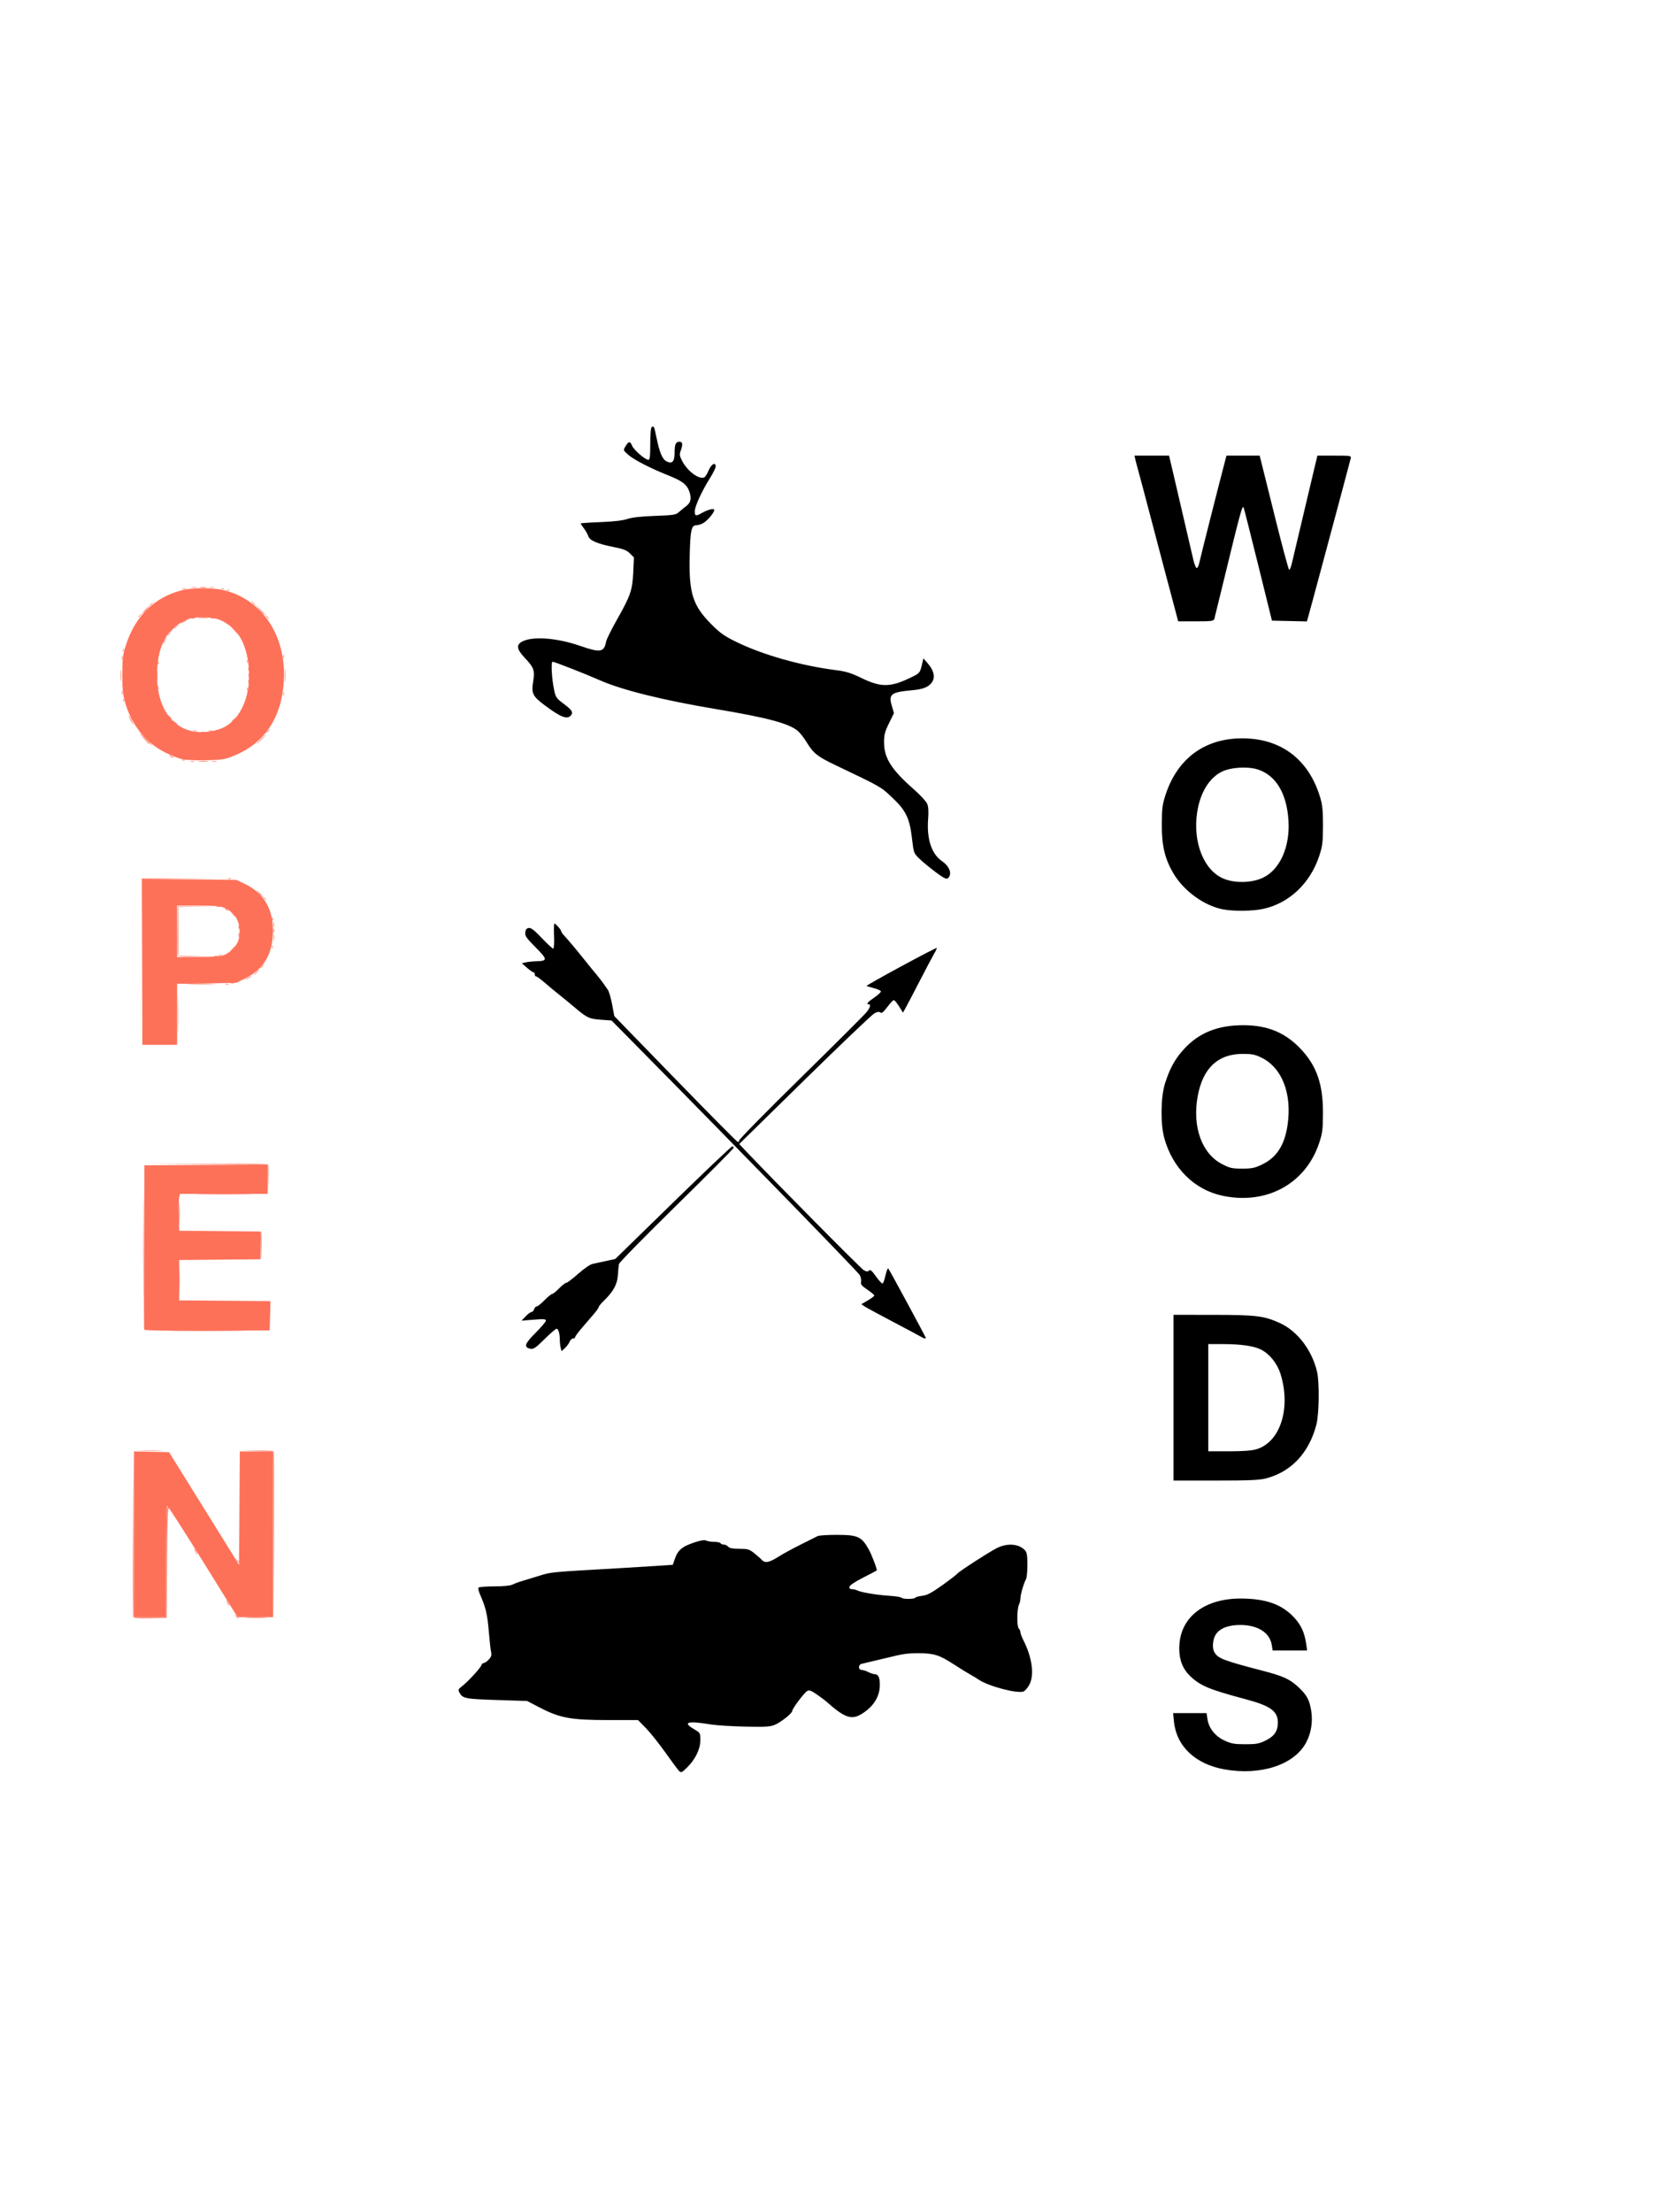 <?xml version="1.0" encoding="UTF-8" standalone="no"?>
<!-- Created with Inkscape (http://www.inkscape.org/) -->

<svg
   width="260mm"
   height="347mm"
   viewBox="0 0 210 297"
   version="1.1"
   id="svg279"
   sodipodi:docname="OpenWoods_Logo.svg"
   inkscape:version="1.2.1 (9c6d41e, 2022-07-14)"
   xmlns:inkscape="http://www.inkscape.org/namespaces/inkscape"
   xmlns:sodipodi="http://sodipodi.sourceforge.net/DTD/sodipodi-0.dtd"
   xmlns="http://www.w3.org/2000/svg"
   xmlns:svg="http://www.w3.org/2000/svg">
  <sodipodi:namedview
     id="namedview281"
     pagecolor="#ffffff"
     bordercolor="#666666"
     borderopacity="1.0"
     inkscape:showpageshadow="2"
     inkscape:pageopacity="0.0"
     inkscape:pagecheckerboard="0"
     inkscape:deskcolor="#d1d1d1"
     inkscape:document-units="mm"
     showgrid="false"
     inkscape:zoom="0.3654548"
     inkscape:cx="150.49741"
     inkscape:cy="689.55176"
     inkscape:window-width="1440"
     inkscape:window-height="746"
     inkscape:window-x="0"
     inkscape:window-y="25"
     inkscape:window-maximized="0"
     inkscape:current-layer="layer1" />
  <defs
     id="defs276" />
  <g
     inkscape:label="Layer 1"
     inkscape:groupmode="layer"
     id="layer1">
    <g
       id="g212"
       transform="matrix(0.187,0,0,0.187,232.308,34.604)">
      <g
         id="g173"
         transform="translate(-1360.515,13.273)">
        <path
           style="fill:#fda698"
           d="m 253.872,962.25 c -1.244,-1.586 -1.208,-1.621 0.378,-0.378 0.963,0.755 1.75,1.542 1.75,1.75 0,0.823 -0.821,0.293 -2.128,-1.372 z M 281.242,904.281 281,844.062 268.75,843.747 l -12.25,-0.315 12.281,-0.216 c 9.068,-0.16 12.406,0.111 12.759,1.034 0.263,0.688 0.358,28.025 0.211,60.75 l -0.268,59.5 z M 248,953 c -0.589,-1.1 -0.845,-2 -0.57,-2 0.275,0 0.982,0.9 1.57,2 0.589,1.1 0.845,2 0.57,2 -0.275,0 -0.982,-0.9 -1.57,-2 z m 6.872,-30.75 c -1.244,-1.586 -1.208,-1.621 0.378,-0.378 0.963,0.755 1.75,1.542 1.75,1.75 0,0.823 -0.821,0.293 -2.128,-1.372 z M 225,916 c -0.589,-1.1 -0.845,-2 -0.57,-2 0.275,0 0.982,0.9 1.57,2 0.589,1.1 0.845,2 0.57,2 -0.275,0 -0.982,-0.9 -1.57,-2 z m -38.75,-72.742 c 3.712,-0.192 9.787,-0.192 13.5,0 3.712,0.192 0.675,0.35 -6.75,0.35 -7.425,0 -10.463,-0.157 -6.75,-0.35 z M 187.469,698 c 0,-32.725 0.126,-46.112 0.28,-29.75 0.154,16.363 0.154,43.138 0,59.5 -0.154,16.363 -0.28,2.975 -0.28,-29.75 z m 84.525,-2.204 c -0.272,-5.887 -0.139,-10.348 0.294,-9.912 0.433,0.436 0.656,5.253 0.494,10.704 L 272.488,706.5 Z M 277.211,649.26 277,638.021 l -44.75,-0.271 -44.75,-0.271 44.781,-0.239 c 36.297,-0.194 44.877,0.01 45.287,1.078 0.278,0.725 0.359,6.012 0.18,11.75 L 277.422,660.5 Z M 212.426,530.5 c 7.5e-4,-12.1 0.145,-16.913 0.321,-10.695 0.176,6.218 0.175,16.118 -0.001,22 -0.176,5.882 -0.32,0.795 -0.32,-11.305 z M 246.75,508.338 c 0.688,-0.277 1.812,-0.277 2.5,0 0.688,0.277 0.125,0.504 -1.25,0.504 -1.375,0 -1.938,-0.227 -1.25,-0.504 z m 14.333,-3.702 c 0.229,-0.201 1.542,-0.9 2.917,-1.555 2.357,-1.123 2.389,-1.102 0.559,0.365 -1.593,1.276 -4.848,2.391 -3.476,1.191 z M 268.5,500 c 0.995,-1.1 2.035,-2 2.31,-2 0.275,0 -0.314,0.9 -1.31,2 -0.995,1.1 -2.035,2 -2.31,2 -0.275,0 0.314,-0.9 1.31,-2 z m 3.5,-3.378 c 0,-0.208 0.787,-0.995 1.75,-1.75 1.586,-1.244 1.621,-1.208 0.378,0.378 C 272.821,496.916 272,497.445 272,496.622 Z m -59.557,-8.909 c -0.272,-0.708 -0.37,-8.92 -0.219,-18.25 L 212.5,452.5 l 13.751,-0.044 13.751,-0.044 -13.501,0.322 L 213,453.056 v 17.442 17.442 l 12.75,0.313 12.75,0.313 -12.781,0.217 c -9.658,0.164 -12.902,-0.097 -13.275,-1.069 z M 241.75,487.338 c 0.688,-0.277 1.812,-0.277 2.5,0 0.688,0.277 0.125,0.504 -1.25,0.504 -1.375,0 -1.938,-0.227 -1.25,-0.504 z M 251.5,483 c 0.995,-1.1 2.035,-2 2.31,-2 0.275,0 -0.314,0.9 -1.31,2 -0.995,1.1 -2.035,2 -2.31,2 -0.275,0 0.314,-0.9 1.31,-2 z m 28.579,-1.583 c 0.048,-1.165 0.285,-1.402 0.604,-0.604 0.289,0.722 0.253,1.584 -0.079,1.917 -0.332,0.332 -0.569,-0.258 -0.525,-1.312 z M 281.232,475 c 0,-1.925 0.206,-2.712 0.457,-1.75 0.252,0.963 0.252,2.538 0,3.5 -0.252,0.963 -0.457,0.175 -0.457,-1.75 z m -0.037,-9.5 c 0.02,-1.65 0.244,-2.204 0.498,-1.231 0.254,0.973 0.237,2.323 -0.037,3 -0.274,0.677 -0.481,-0.119 -0.461,-1.769 z m -29.79,-7.75 -1.905,-2.25 2.25,1.905 c 2.114,1.79 2.705,2.595 1.905,2.595 -0.19,0 -1.202,-1.012 -2.25,-2.25 z M 247,455 c -0.901,-0.582 -1.025,-0.975 -0.309,-0.985 0.655,-0.008 1.469,0.435 1.809,0.985 0.767,1.242 0.421,1.242 -1.5,0 z m 26.872,-8.75 c -1.244,-1.586 -1.208,-1.621 0.378,-0.378 0.963,0.755 1.75,1.542 1.75,1.75 0,0.823 -0.821,0.293 -2.128,-1.372 z M 248.812,432.317 c 0.722,-0.289 1.584,-0.253 1.917,0.079 0.332,0.332 -0.258,0.569 -1.312,0.525 -1.165,-0.048 -1.402,-0.285 -0.604,-0.604 z M 221.75,348.338 c 0.688,-0.277 1.812,-0.277 2.5,0 0.688,0.277 0.125,0.504 -1.25,0.504 -1.375,0 -1.938,-0.227 -1.25,-0.504 z m 15.519,-0.031 c 0.973,-0.254 2.323,-0.237 3,0.037 0.677,0.274 -0.119,0.481 -1.769,0.461 -1.65,-0.02 -2.204,-0.244 -1.231,-0.498 z M 215.812,347.317 c 0.722,-0.289 1.584,-0.253 1.917,0.079 0.332,0.332 -0.258,0.569 -1.312,0.525 -1.165,-0.048 -1.402,-0.285 -0.604,-0.604 z M 207,345 c -0.825,-0.533 -1.05,-0.969 -0.5,-0.969 0.55,0 1.675,0.436 2.5,0.969 0.825,0.533 1.05,0.969 0.5,0.969 -0.55,0 -1.675,-0.436 -2.5,-0.969 z M 188.437,332.75 185.5,329.5 l 3.25,2.937 c 3.029,2.738 3.71,3.563 2.937,3.563 -0.172,0 -1.635,-1.462 -3.25,-3.25 z M 272,332.5 c 1.866,-1.925 3.617,-3.5 3.892,-3.5 0.275,0 -1.027,1.575 -2.892,3.5 -1.866,1.925 -3.617,3.5 -3.892,3.5 -0.275,0 1.027,-1.575 2.892,-3.5 z m 4,-4.878 c 0,-0.208 0.787,-0.995 1.75,-1.75 1.586,-1.244 1.621,-1.208 0.378,0.378 C 276.821,327.916 276,328.445 276,327.622 Z m -52.25,-1.285 c 0.688,-0.277 1.812,-0.277 2.5,0 0.688,0.277 0.125,0.504 -1.25,0.504 -1.375,0 -1.938,-0.227 -1.25,-0.504 z m 11,0 c 0.688,-0.277 1.812,-0.277 2.5,0 0.688,0.277 0.125,0.504 -1.25,0.504 -1.375,0 -1.938,-0.227 -1.25,-0.504 z m -56.298,-7.431 c -0.88,-1.701 -1.422,-3.27 -1.205,-3.487 0.217,-0.217 1.143,1.175 2.058,3.093 2.057,4.313 1.344,4.642 -0.853,0.395 z M 251,319.622 c 0,-0.208 0.787,-0.995 1.75,-1.75 1.586,-1.244 1.621,-1.208 0.378,0.378 C 251.821,319.916 251,320.445 251,319.622 Z m -77.921,-15.206 c 0.048,-1.165 0.285,-1.402 0.604,-0.604 0.289,0.722 0.253,1.584 -0.079,1.917 -0.332,0.332 -0.569,-0.258 -0.525,-1.312 z M 288.158,300 c 0,-1.375 0.227,-1.938 0.504,-1.25 0.277,0.688 0.277,1.812 0,2.5 -0.277,0.688 -0.504,0.125 -0.504,-1.25 z m -116,-1 c 0,-1.375 0.227,-1.938 0.504,-1.25 0.277,0.688 0.277,1.812 0,2.5 -0.277,0.688 -0.504,0.125 -0.504,-1.25 z m 89.921,-2.583 c 0.048,-1.165 0.285,-1.402 0.604,-0.604 0.289,0.722 0.253,1.584 -0.079,1.917 -0.332,0.332 -0.569,-0.258 -0.525,-1.312 z m -64,-1 c 0.048,-1.165 0.285,-1.402 0.604,-0.604 0.289,0.722 0.253,1.584 -0.079,1.917 -0.332,0.332 -0.569,-0.258 -0.525,-1.312 z M 289.343,286.5 c 0.004,-4.4 0.179,-6.076 0.391,-3.724 0.211,2.352 0.208,5.952 -0.007,8 -0.215,2.048 -0.388,0.124 -0.384,-4.276 z m -118.015,0 c 0.004,-3.85 0.185,-5.302 0.402,-3.228 0.216,2.075 0.213,5.225 -0.008,7 -0.221,1.775 -0.398,0.078 -0.394,-3.772 z m 91.867,0 c 0.02,-1.65 0.244,-2.204 0.498,-1.231 0.254,0.973 0.237,2.323 -0.037,3 -0.274,0.677 -0.481,-0.119 -0.461,-1.769 z m -65.116,-9.083 c 0.048,-1.165 0.285,-1.402 0.604,-0.604 0.289,0.722 0.253,1.584 -0.079,1.917 -0.332,0.332 -0.569,-0.258 -0.525,-1.312 z m 64,-1 c 0.048,-1.165 0.285,-1.402 0.604,-0.604 0.289,0.722 0.253,1.584 -0.079,1.917 -0.332,0.332 -0.569,-0.258 -0.525,-1.312 z M 172.158,274 c 0,-1.375 0.227,-1.938 0.504,-1.25 0.277,0.688 0.277,1.812 0,2.5 -0.277,0.688 -0.504,0.125 -0.504,-1.25 z m 116,-1 c 0,-1.375 0.227,-1.938 0.504,-1.25 0.277,0.688 0.277,1.812 0,2.5 -0.277,0.688 -0.504,0.125 -0.504,-1.25 z m -115.079,-4.583 c 0.048,-1.165 0.285,-1.402 0.604,-0.604 0.289,0.722 0.253,1.584 -0.079,1.917 -0.332,0.332 -0.569,-0.258 -0.525,-1.312 z M 202,263.358 c 0,-0.537 0.7,-1.849 1.555,-2.917 1.466,-1.83 1.487,-1.798 0.365,0.559 C 202.462,264.061 202,264.628 202,263.358 Z m 3,-5.735 c 0,-0.208 0.787,-0.995 1.75,-1.75 1.586,-1.244 1.621,-1.208 0.378,0.378 C 205.821,257.916 205,258.445 205,257.622 Z m 5,-5 c 0,-0.208 0.787,-0.995 1.75,-1.75 1.586,-1.244 1.621,-1.208 0.378,0.378 C 210.821,252.916 210,253.445 210,252.622 Z m 5.441,-4.067 C 216.509,247.7 217.821,247 218.358,247 c 1.271,0 0.703,0.462 -2.358,1.92 -2.357,1.123 -2.389,1.102 -0.559,-0.365 z m 12.327,-3.28 c 1.797,-0.223 4.497,-0.218 6,0.01 1.503,0.228 0.032,0.41 -3.268,0.405 -3.3,-0.006 -4.529,-0.192 -2.732,-0.415 z M 275.872,244.25 c -1.244,-1.586 -1.208,-1.621 0.378,-0.378 0.963,0.755 1.75,1.542 1.75,1.75 0,0.823 -0.821,0.293 -2.128,-1.372 z M 184,244.622 c 0,-0.208 0.787,-0.995 1.75,-1.75 1.586,-1.244 1.621,-1.208 0.378,0.378 C 184.821,244.916 184,245.445 184,244.622 Z m 8,-8 c 0,-0.208 0.787,-0.995 1.75,-1.75 1.586,-1.244 1.621,-1.208 0.378,0.378 C 192.821,236.916 192,237.445 192,236.622 Z M 265.872,234.25 c -1.244,-1.586 -1.208,-1.621 0.378,-0.378 1.666,1.306 2.195,2.128 1.372,2.128 -0.208,0 -0.995,-0.787 -1.75,-1.75 z m -18.06,-8.933 c 0.722,-0.289 1.584,-0.253 1.917,0.079 0.332,0.332 -0.258,0.569 -1.312,0.525 -1.165,-0.048 -1.402,-0.285 -0.604,-0.604 z M 215.75,224.338 c 0.688,-0.277 1.812,-0.277 2.5,0 0.688,0.277 0.125,0.504 -1.25,0.504 -1.375,0 -1.938,-0.227 -1.25,-0.504 z m 28.062,-0.021 c 0.722,-0.289 1.584,-0.253 1.917,0.079 0.332,0.332 -0.258,0.569 -1.312,0.525 -1.165,-0.048 -1.402,-0.285 -0.604,-0.604 z M 222.25,223.311 c 0.963,-0.252 2.538,-0.252 3.5,0 0.963,0.252 0.175,0.457 -1.75,0.457 -1.925,0 -2.712,-0.206 -1.75,-0.457 z m 13,0 c 0.963,-0.252 2.538,-0.252 3.5,0 0.963,0.252 0.175,0.457 -1.75,0.457 -1.925,0 -2.712,-0.206 -1.75,-0.457 z"
           id="path226" />
        <path
           style="fill:#fe8a76"
           d="M 180.471,962.782 C 180.202,962.077 180.101,934.95 180.249,902.5 l 0.268,-59 0.242,59.75 L 181,963 h 11.5 11.5 v -40 c 0,-37.397 0.341,-42.494 2.595,-38.845 0.44,0.711 0.275,0.883 -0.429,0.448 -0.848,-0.524 -1.21,9.553 -1.405,39.095 L 204.5,963.5 l -11.769,0.282 c -8.859,0.212 -11.89,-0.035 -12.259,-1 z m 81.82,0.476 c 3.735,-0.193 9.585,-0.191 13,0.003 3.415,0.195 0.358,0.353 -6.792,0.351 -7.15,-0.002 -9.944,-0.161 -6.208,-0.354 z M 211.818,757.251 c 12.275,-0.159 32.075,-0.159 44,4.1e-4 11.925,0.159 1.882,0.29 -22.318,0.289 -24.2,-2.3e-4 -33.957,-0.131 -21.682,-0.29 z M 213.397,721 c 0,-7.975 0.155,-11.238 0.345,-7.25 0.19,3.987 0.19,10.512 0,14.5 -0.19,3.987 -0.345,0.725 -0.345,-7.25 z m -0.012,-48 c 0,-6.875 0.16,-9.688 0.355,-6.25 0.195,3.438 0.195,9.062 0,12.5 -0.195,3.438 -0.355,0.625 -0.355,-6.25 z M 229.813,659.251 c 8.972,-0.166 23.372,-0.166 32,7.3e-4 8.628,0.166 1.287,0.302 -16.313,0.302 -17.6,-4e-4 -24.659,-0.136 -15.687,-0.302 z M 186.488,492 186.5,432.5 l 30.5,-0.022 30.5,-0.022 -30.242,0.286 -30.242,0.286 -0.27,59.236 L 186.476,551.5 Z m 33.762,16.255 c 4.812,-0.183 12.688,-0.183 17.5,0 4.812,0.183 0.875,0.333 -8.75,0.333 -9.625,0 -13.562,-0.15 -8.75,-0.333 z m 30.562,-0.939 c 0.722,-0.289 1.584,-0.253 1.917,0.079 0.332,0.332 -0.258,0.569 -1.312,0.525 -1.165,-0.048 -1.402,-0.285 -0.604,-0.604 z M 238.75,488.338 c 0.688,-0.277 1.812,-0.277 2.5,0 0.688,0.277 0.125,0.504 -1.25,0.504 -1.375,0 -1.938,-0.227 -1.25,-0.504 z M 256.158,473 c 0,-1.375 0.227,-1.938 0.504,-1.25 0.277,0.688 0.277,1.812 0,2.5 -0.277,0.688 -0.504,0.125 -0.504,-1.25 z m 25,-3 c 0,-1.375 0.227,-1.938 0.504,-1.25 0.277,0.688 0.277,1.812 0,2.5 -0.277,0.688 -0.504,0.125 -0.504,-1.25 z m -25.079,-2.583 c 0.048,-1.165 0.285,-1.402 0.604,-0.604 0.289,0.722 0.253,1.584 -0.079,1.917 -0.332,0.332 -0.569,-0.258 -0.525,-1.312 z m 24,-6 c 0.048,-1.165 0.285,-1.402 0.604,-0.604 0.289,0.722 0.253,1.584 -0.079,1.917 -0.332,0.332 -0.569,-0.258 -0.525,-1.312 z m -39.266,-9.1 c 0.722,-0.289 1.584,-0.253 1.917,0.079 0.332,0.332 -0.258,0.569 -1.312,0.525 -1.165,-0.048 -1.402,-0.285 -0.604,-0.604 z M 270.405,442.75 268.5,440.5 l 2.25,1.905 c 1.238,1.048 2.25,2.06 2.25,2.25 0,0.8 -0.805,0.209 -2.595,-1.905 z m -42.637,-94.475 c 1.797,-0.223 4.497,-0.218 6,0.01 1.503,0.228 0.032,0.41 -3.268,0.405 -3.3,-0.006 -4.529,-0.192 -2.732,-0.415 z M 189,332.5 c -2.429,-2.475 -4.191,-4.5 -3.916,-4.5 0.275,0 2.487,2.025 4.916,4.5 2.429,2.475 4.191,4.5 3.916,4.5 -0.275,0 -2.487,-2.025 -4.916,-4.5 z m 40.812,-5.183 c 0.722,-0.289 1.584,-0.253 1.917,0.079 0.332,0.332 -0.258,0.569 -1.312,0.525 -1.165,-0.048 -1.402,-0.285 -0.604,-0.604 z M 209.872,320.25 c -1.244,-1.586 -1.208,-1.621 0.378,-0.378 1.666,1.306 2.195,2.128 1.372,2.128 -0.208,0 -0.995,-0.787 -1.75,-1.75 z m -4,-4 c -1.244,-1.586 -1.208,-1.621 0.378,-0.378 1.666,1.306 2.195,2.128 1.372,2.128 -0.208,0 -0.995,-0.787 -1.75,-1.75 z M 263.158,291 c 0,-1.375 0.227,-1.938 0.504,-1.25 0.277,0.688 0.277,1.812 0,2.5 -0.277,0.688 -0.504,0.125 -0.504,-1.25 z m -65.848,-4.5 c 0.006,-3.3 0.192,-4.529 0.415,-2.732 0.223,1.797 0.218,4.497 -0.01,6 -0.228,1.503 -0.41,0.032 -0.405,-3.268 z m 65.848,-4.5 c 0,-1.375 0.227,-1.938 0.504,-1.25 0.277,0.688 0.277,1.812 0,2.5 -0.277,0.688 -0.504,0.125 -0.504,-1.25 z m -10.721,-28.25 -2.937,-3.25 3.25,2.937 c 3.029,2.738 3.71,3.563 2.937,3.563 -0.172,0 -1.635,-1.462 -3.25,-3.25 z M 208,253.5 c 1.292,-1.375 2.574,-2.5 2.849,-2.5 0.275,0 -0.557,1.125 -1.849,2.5 -1.292,1.375 -2.574,2.5 -2.849,2.5 -0.275,0 0.557,-1.125 1.849,-2.5 z m 14.812,-8.183 c 0.722,-0.289 1.584,-0.253 1.917,0.079 0.332,0.332 -0.258,0.569 -1.312,0.525 -1.165,-0.048 -1.402,-0.285 -0.604,-0.604 z m 14,0 c 0.722,-0.289 1.584,-0.253 1.917,0.079 0.332,0.332 -0.258,0.569 -1.312,0.525 -1.165,-0.048 -1.402,-0.285 -0.604,-0.604 z M 270.946,239.25 267.5,235.5 l 3.75,3.446 c 2.062,1.895 3.75,3.583 3.75,3.75 0,0.764 -0.846,0.044 -4.054,-3.446 z M 189,239.5 c 1.292,-1.375 2.574,-2.5 2.849,-2.5 0.275,0 -0.557,1.125 -1.849,2.5 -1.292,1.375 -2.574,2.5 -2.849,2.5 -0.275,0 0.557,-1.125 1.849,-2.5 z m 39.762,-16.207 c 1.244,-0.239 3.044,-0.23 4,0.02 0.956,0.25 -0.062,0.446 -2.262,0.435 -2.2,-0.011 -2.982,-0.216 -1.738,-0.455 z"
           id="path224" />
        <path
           style="fill:#fe7159"
           d="m 181,903.47 v -59.53 l 12.604,0.28 L 206.208,844.5 231.354,884.929 256.5,925.359 256.761,884.679 257.022,844 H 269.011 281 V 903.5 963 H 268.217 255.434 L 230.575,923 C 216.902,901 205.33,883 204.858,883 204.386,883 204,901 204,923 v 40 H 192.5 181 Z M 188.363,756.5 c -0.21,-0.55 -0.265,-27.325 -0.123,-59.5 L 188.5,638.5 232.75,638.24 277,637.979 V 648.49 659 H 245.519 214.038 l -0.56,2.25 c -0.308,1.238 -0.429,7.2 -0.269,13.25 l 0.291,11 29.25,0.265 29.25,0.265 V 696 705.97 L 242.75,706.235 213.5,706.5 v 14.5 14.5 l 32.784,0.264 32.784,0.264 -0.284,10.509 -0.284,10.509 -44.877,0.227 C 204.415,757.421 188.612,757.151 188.363,756.5 Z M 187,492.451 v -59.549 l 33.75,0.299 33.75,0.299 5.546,2.601 c 14.931,7.003 21.817,19.5 20.695,37.554 -0.897,14.418 -7.23,24.317 -19.476,30.436 l -6.764,3.38 -21.25,0.363 -21.25,0.363 V 530.099 552 H 199.5 187 Z m 57.477,-4.566 c 5.665,-1.573 11.082,-7.317 11.994,-12.718 1.686,-9.978 -1.886,-17.633 -9.93,-21.287 -3.347,-1.52 -6.663,-1.84 -19.291,-1.858 L 212,452 v 18.5 18.5 l 14.25,-0.006 c 7.838,-0.003 16.04,-0.502 18.227,-1.11 z M 216,346.969 c -2.475,-0.508 -8.149,-2.724 -12.608,-4.925 -14.117,-6.967 -24.579,-20.277 -29.117,-37.045 -1.285,-4.748 -1.736,-10.003 -1.675,-19.5 0.073,-11.205 0.448,-14.104 2.717,-21 6.793,-20.646 20.512,-33.966 40.143,-38.978 7.774,-1.985 22.208,-1.941 30.476,0.093 27.363,6.731 44.577,32.835 42.76,64.844 -1.515,26.683 -13.838,45.097 -36.196,54.086 -6.17,2.481 -8.482,2.846 -19.5,3.081 -6.875,0.147 -14.525,-0.149 -17,-0.657 z m 26.171,-21.612 c 14.038,-4.405 22.89,-22.188 21.411,-43.014 -1.063,-14.969 -5.917,-25.792 -14.194,-31.646 -6.411,-4.535 -9.787,-5.534 -18.978,-5.621 -7.108,-0.067 -8.833,0.295 -14.21,2.982 -12.545,6.269 -18.698,19.141 -18.616,38.942 0.127,30.285 18.885,46.422 44.587,38.358 z"
           id="path220" />
        <path
           style="fill:#000000"
           d="m 572.739,1073.469 c -0.849,-0.849 -5.287,-6.821 -9.863,-13.271 -4.576,-6.45 -10.873,-14.337 -13.994,-17.526 l -5.674,-5.799 -20.854,-2e-4 c -27.874,-2e-4 -35.301,-1.391 -50.854,-9.525 l -8,-4.184 -21.848,-0.698 c -22.613,-0.723 -24.514,-1.097 -26.751,-5.277 -1.087,-2.031 -0.903,-2.519 1.69,-4.499 4.197,-3.204 13.292,-13.015 13.968,-15.068 0.317,-0.963 1.142,-1.75 1.834,-1.75 0.692,0 2.292,-1.1 3.554,-2.444 1.842,-1.96 2.162,-3.098 1.618,-5.75 -0.373,-1.818 -1.087,-8.256 -1.586,-14.306 -1.036,-12.544 -2.081,-16.953 -6.357,-26.819 -0.91,-2.1 -1.396,-4.238 -1.079,-4.75 0.317,-0.512 5.386,-0.934 11.267,-0.938 6.686,0 11.628,-0.484 13.191,-1.282 1.375,-0.702 4.525,-1.868 7,-2.59 2.475,-0.723 8.1,-2.446 12.5,-3.829 8.225,-2.586 7.637,-2.531 57,-5.346 8.8,-0.502 21.106,-1.258 27.347,-1.679 l 11.347,-0.767 1.289,-3.759 c 2.362,-6.891 5.203,-9.318 14.507,-12.392 4.363,-1.442 7.067,-1.854 8.195,-1.25 0.926,0.496 3.487,0.901 5.691,0.901 2.204,0 4.285,0.45 4.625,1 0.34,0.55 1.436,1 2.437,1 1,0 2.379,0.675 3.063,1.5 0.881,1.062 3.214,1.5 7.985,1.5 6.024,0 7.153,0.328 10.628,3.085 2.138,1.697 4.696,3.95 5.684,5.008 2.262,2.421 5.333,1.759 12.201,-2.632 2.752,-1.759 9.728,-5.555 15.503,-8.435 5.775,-2.88 11.281,-5.639 12.236,-6.131 0.955,-0.492 7.073,-0.894 13.596,-0.894 15.364,0 18.001,1.193 23.198,10.5 2.233,3.998 6.222,14.58 5.696,15.107 -0.153,0.153 -4.542,2.442 -9.753,5.086 -5.757,2.921 -9.601,5.494 -9.797,6.557 -0.224,1.211 0.32,1.75 1.764,1.75 1.148,0 2.868,0.402 3.823,0.892 2.712,1.394 13.916,3.272 23.016,3.859 4.554,0.294 8.518,0.92 8.809,1.391 0.694,1.122 9.135,1.113 9.83,-0.01 0.295,-0.477 2.55,-1.094 5.011,-1.372 3.514,-0.396 6.622,-2.037 14.467,-7.638 5.496,-3.924 10.277,-7.595 10.626,-8.159 0.826,-1.337 21.488,-14.75 28.113,-18.25 7.564,-3.996 16.167,-3.449 20.601,1.31 1.4,1.503 1.764,3.657 1.764,10.448 0,4.705 -0.436,9.337 -0.969,10.292 -1.632,2.926 -4.032,11.162 -4.032,13.837 0,1.392 -0.453,3.377 -1.006,4.411 -1.509,2.819 -1.668,15.714 -0.212,17.171 0.67,0.67 1.22,1.916 1.222,2.768 0,0.853 1.031,3.575 2.286,6.05 6.347,12.517 7.875,25.4 3.816,32.161 -1.209,2.013 -2.938,3.945 -3.843,4.292 -4.515,1.732 -25.283,-3.739 -32.263,-8.5 -1.375,-0.938 -4.075,-2.57 -6,-3.627 -1.925,-1.057 -7.325,-4.398 -12,-7.425 -10.334,-6.69 -14.221,-7.902 -25.352,-7.902 -7.871,0 -11.382,0.5 -21.648,3.083 -1.925,0.484 -6.65,1.6 -10.5,2.479 -3.85,0.879 -7.787,1.817 -8.75,2.085 -2.41,0.671 -2.295,4.352 0.136,4.352 1.037,0 3.175,0.672 4.75,1.494 1.575,0.822 3.562,1.497 4.414,1.5 2.811,0.011 3.951,2.332 3.908,7.956 -0.057,7.522 -3.909,14.28 -11.002,19.3 -8.855,6.268 -13.345,4.984 -27.956,-7.996 -0.825,-0.733 -3.714,-2.865 -6.419,-4.738 -3.868,-2.678 -5.315,-3.193 -6.773,-2.413 -2.097,1.122 -10.808,12.717 -10.808,14.385 0,1.693 -8.368,8.275 -12.748,10.027 -3.216,1.287 -7.132,1.501 -21.346,1.167 -9.574,-0.225 -20.332,-0.888 -23.907,-1.474 -17.25,-2.827 -21.219,-1.766 -12.5,3.344 4.408,2.583 4.5,2.743 4.5,7.778 0,6.44 -3.576,13.856 -9.474,19.644 -3.825,3.754 -4.396,4.012 -5.787,2.621 z M 964.5,1072.255 c -20.791,-3.739 -34.335,-16.529 -36.143,-34.132 l -0.642,-6.25 h 12.029 12.029 l 0.662,4.418 c 0.979,6.53 5.584,12.244 12.371,15.351 4.783,2.19 7.093,2.595 14.799,2.595 7.837,0 9.895,-0.374 14.521,-2.637 6.347,-3.105 8.874,-6.781 8.874,-12.909 0,-8.195 -5.259,-12.026 -23,-16.756 -26.055,-6.947 -32.253,-9.488 -39.553,-16.218 -6.184,-5.7 -8.782,-12.93 -8.208,-22.844 1.179,-20.366 18.476,-33.367 44.262,-33.27 18.025,0.068 29.61,4.234 38.337,13.782 5.056,5.532 7.388,10.758 8.586,19.237 l 0.6,4.25 h -12.384 -12.384 l -0.627,-3.923 c -1.415,-8.847 -10.01,-14.322 -22.574,-14.377 -8.461,-0.038 -14.75,2.379 -17.63,6.775 -2.182,3.33 -2.781,9.498 -1.212,12.47 2.494,4.722 6.238,6.192 34.492,13.536 15.082,3.92 19.704,6.011 25.888,11.711 6.088,5.612 8.13,9.311 9.347,16.934 1.297,8.121 -0.023,16.361 -3.715,23.178 -8.626,15.927 -32.721,23.755 -58.725,19.078 z M 928,805.373 v -59.5 l 28.25,0.017 c 31.179,0.019 36.752,0.696 48.108,5.846 12.607,5.716 22.974,19.177 26.758,34.742 1.861,7.653 1.581,30.645 -0.467,38.395 -5.351,20.252 -18.042,33.742 -36.192,38.469 -4.653,1.212 -12.196,1.531 -36.169,1.531 H 928 Z m 59.612,37.023 c 17.101,-5.078 24.923,-29.392 17.347,-53.92 -2.353,-7.617 -7.798,-14.46 -14.043,-17.646 -5.055,-2.579 -14.421,-3.94 -27.166,-3.949 l -10.75,-0.008 v 38.5 38.5 h 14.819 c 10.16,0 16.383,-0.464 19.794,-1.477 z M 487.644,769.675 c -0.339,-1.266 -0.629,-3.877 -0.644,-5.802 -0.037,-4.725 -0.997,-8 -2.345,-8 -0.611,0 -4.496,3.345 -8.633,7.433 -6.425,6.349 -7.91,7.355 -10.181,6.901 -4.959,-0.992 -4.084,-3.641 3.78,-11.454 4.059,-4.031 7.379,-7.957 7.379,-8.723 0,-1.139 -1.595,-1.263 -8.75,-0.679 l -8.75,0.714 2.937,-3.096 c 1.615,-1.703 3.498,-3.096 4.183,-3.096 0.685,0 1.531,-0.9 1.88,-2 0.349,-1.1 1.186,-2 1.859,-2 0.673,0 3.212,-2.025 5.641,-4.5 2.429,-2.475 4.906,-4.5 5.505,-4.5 0.599,0 2.846,-1.8 4.995,-4 2.148,-2.2 4.469,-4 5.156,-4 0.688,0 4.532,-2.914 8.543,-6.475 4.075,-3.618 8.618,-6.746 10.297,-7.09 1.652,-0.338 6.01,-1.279 9.683,-2.089 l 6.679,-1.474 41.206,-40.186 c 22.663,-22.102 41.861,-40.339 42.662,-40.527 0.824,-0.193 1.308,0.242 1.116,1 -0.187,0.737 -18.697,19.336 -41.132,41.331 -22.435,21.994 -40.976,40.894 -41.201,42 -0.226,1.106 -0.578,4.71 -0.783,8.01 -0.409,6.58 -3.325,11.882 -10.144,18.446 -1.969,1.895 -3.58,3.871 -3.58,4.391 0,0.519 -1.592,2.794 -3.537,5.054 -1.945,2.26 -5.77,6.702 -8.5,9.87 -2.73,3.168 -4.963,6.206 -4.963,6.75 0,0.544 -0.686,0.989 -1.525,0.989 -0.839,0 -1.916,1.012 -2.394,2.25 -0.478,1.238 -1.983,3.286 -3.345,4.552 l -2.476,2.302 z M 746.5,761.592 c -1.1,-0.671 -10.146,-5.495 -20.102,-10.72 -9.956,-5.225 -19.14,-10.203 -20.409,-11.062 l -2.307,-1.562 4.659,-2.73 c 2.563,-1.502 4.659,-3.091 4.659,-3.532 0,-0.441 -2.264,-2.334 -5.032,-4.208 -4.031,-2.729 -4.928,-3.834 -4.506,-5.555 0.289,-1.182 -0.097,-3.347 -0.857,-4.813 -1.151,-2.219 -89.602,-93.022 -160.199,-164.459 l -18.204,-18.42 -7.851,-0.592 c -8.419,-0.635 -9.918,-1.368 -19.556,-9.566 -2.588,-2.201 -6.983,-5.802 -9.768,-8.002 -2.785,-2.2 -7.535,-6.138 -10.556,-8.75 -3.021,-2.612 -5.938,-4.75 -6.482,-4.75 -0.544,0 -0.989,-0.675 -0.989,-1.5 0,-0.825 -0.434,-1.5 -0.965,-1.5 -0.531,0 -2.632,-1.462 -4.668,-3.25 l -3.703,-3.25 2.918,-0.632 c 1.605,-0.347 4.943,-0.692 7.418,-0.765 8.364,-0.248 8.332,-1.203 -0.331,-9.925 -6.667,-6.713 -7.782,-8.315 -7.5,-10.781 0.239,-2.091 0.941,-2.984 2.524,-3.209 1.634,-0.232 4.027,1.618 9.377,7.25 3.951,4.159 7.621,7.562 8.156,7.562 0.584,0 0.833,-3.598 0.623,-9.001 -0.192,-4.95 -0.09,-9 0.226,-9 0.897,7.8e-4 4.924,4.523 4.924,5.53 0,0.495 0.882,1.816 1.961,2.936 2.398,2.489 10.136,11.727 15.539,18.552 2.2,2.779 5.596,6.949 7.548,9.268 1.951,2.318 4.311,5.34 5.243,6.715 0.932,1.375 2.372,3.428 3.2,4.562 0.827,1.134 2.217,5.859 3.089,10.5 l 1.585,8.438 43.668,44.923 c 24.017,24.707 44.261,45.118 44.986,45.356 0.726,0.239 1.188,-0.176 1.029,-0.923 -0.159,-0.746 19.885,-21.139 44.543,-45.318 24.657,-24.179 45.907,-45.372 47.221,-47.094 2.515,-3.298 3.063,-5.443 1.389,-5.443 -2.11,0 -0.762,-1.626 4.06,-4.898 2.755,-1.869 4.85,-3.872 4.657,-4.452 -0.193,-0.58 -2.497,-1.601 -5.119,-2.27 -2.622,-0.669 -4.937,-1.386 -5.144,-1.593 -0.207,-0.207 10.965,-6.51 24.828,-14.006 13.862,-7.496 25.371,-13.462 25.575,-13.258 0.204,0.204 -0.52,1.857 -1.608,3.674 -1.088,1.816 -5.926,10.953 -10.75,20.303 -4.824,9.35 -9.479,18.232 -10.344,19.738 l -1.573,2.738 -2.793,-4.488 c -1.536,-2.468 -3.234,-4.488 -3.772,-4.488 -0.538,0 -2.647,2.235 -4.686,4.966 -2.741,3.672 -4.031,4.698 -4.948,3.937 -0.868,-0.72 -2.144,-0.561 -4.253,0.529 -1.657,0.857 -24.209,22.336 -50.114,47.732 l -47.102,46.174 4.293,4.532 c 20.845,22.008 83.256,85.04 85.271,86.119 1.952,1.045 2.84,1.094 3.729,0.205 0.889,-0.889 2.095,0.142 5.064,4.327 2.144,3.022 4.279,5.258 4.745,4.97 0.466,-0.288 1.403,-3.006 2.083,-6.04 0.679,-3.034 1.55,-5.164 1.937,-4.733 0.848,0.946 26.965,49.224 26.965,49.846 0,0.762 -1.434,0.417 -3.5,-0.843 z M 963,660.306 c -20.137,-4.361 -35.683,-19.831 -41.636,-41.433 -2.795,-10.142 -2.559,-29.286 0.48,-38.965 3.486,-11.103 7.446,-18.203 14.145,-25.364 10.595,-11.326 23.975,-16.628 42.031,-16.656 17.539,-0.027 30.464,5.333 41.621,17.261 11.311,12.092 15.832,25.204 15.768,45.724 -0.037,11.883 -0.362,14.467 -2.715,21.578 -9.713,29.355 -38,44.719 -69.695,37.855 z m 28.5,-22.309 c 10.694,-5.122 16.423,-14.014 18.521,-28.745 3.181,-22.339 -4.051,-40.844 -18.779,-48.05 -4.692,-2.296 -6.864,-2.727 -13.661,-2.71 -17.715,0.043 -28.572,10.328 -32.211,30.515 -3.941,21.862 2.981,41.085 17.498,48.601 5.612,2.905 7.206,3.265 14.469,3.264 6.93,-6.7e-4 9.069,-0.435 14.163,-2.874 z M 963.568,454.707 c -13.477,-2.574 -28.136,-13.181 -35.559,-25.732 -6.261,-10.585 -8.518,-20.139 -8.413,-35.603 0.076,-11.198 0.453,-14.109 2.721,-21 8.607,-26.159 28.218,-40.53 55.247,-40.485 27.968,0.046 47.936,15.369 56.016,42.985 1.472,5.032 1.889,9.548 1.845,20 -0.05,11.859 -0.382,14.482 -2.73,21.578 -6.517,19.694 -21.754,33.996 -40.437,37.955 -7.529,1.596 -21.162,1.739 -28.689,0.301 z m 28.877,-22.808 c 12.278,-5.943 19.499,-22.482 18.146,-41.558 -1.354,-19.096 -9.035,-31.798 -21.792,-36.035 -7.259,-2.411 -19.792,-1.665 -26.142,1.557 -9.237,4.686 -15.611,15.309 -17.692,29.489 -3.135,21.357 4.883,41.346 18.962,47.275 8.212,3.458 20.52,3.144 28.518,-0.728 z m -235.897,-4.349 c -3.824,-2.848 -8.816,-6.978 -11.094,-9.178 -4.112,-3.97 -4.151,-4.079 -5.39,-14.69 -1.71,-14.648 -4.409,-20.132 -14.585,-29.636 -8.119,-7.582 -7.194,-7.058 -40.596,-23.009 -12.702,-6.066 -15.685,-8.432 -20.383,-16.164 -1.966,-3.237 -4.901,-7.001 -6.522,-8.365 -6.342,-5.336 -22.174,-9.543 -58.978,-15.671 -37.291,-6.209 -67.242,-13.624 -82.888,-20.52 -10.565,-4.657 -32.99,-13.444 -34.309,-13.444 -1.306,0 -0.564,12.768 1.209,20.785 1.044,4.722 1.752,5.716 6.639,9.326 6.075,4.488 7.164,6.202 5.338,8.401 -2.633,3.173 -7.283,1.394 -18.787,-7.188 -8.758,-6.533 -9.749,-8.57 -8.349,-17.159 1.287,-7.893 0.55,-9.988 -5.91,-16.819 -5.987,-6.331 -6.475,-9.504 -1.831,-11.905 7.503,-3.88 24.9,-2.566 41.313,3.12 14.815,5.133 17.377,4.717 18.868,-3.061 0.316,-1.65 3.763,-8.625 7.659,-15.5 9.864,-17.405 11.22,-21.334 11.81,-34.201 l 0.49,-10.701 -2.876,-2.868 c -2.308,-2.301 -4.655,-3.216 -11.876,-4.633 -11.412,-2.239 -17.082,-4.677 -18.017,-7.748 -0.393,-1.293 -1.788,-3.783 -3.099,-5.533 -1.311,-1.751 -2.384,-3.376 -2.384,-3.612 0,-0.236 6.412,-0.674 14.25,-0.973 9.441,-0.361 15.937,-1.115 19.25,-2.234 3.386,-1.144 9.787,-1.861 19.831,-2.22 13.295,-0.475 15.073,-0.75 17.173,-2.654 1.288,-1.168 3.727,-3.171 5.419,-4.45 3.483,-2.633 3.985,-6.064 1.69,-11.557 -1.762,-4.217 -5.307,-6.721 -14.926,-10.542 -12.48,-4.958 -24.316,-11.039 -28.385,-14.586 -3.78,-3.294 -3.792,-3.33 -2.131,-6.125 2.288,-3.849 3.343,-3.95 4.789,-0.459 1.288,3.109 9.387,10.096 11.704,10.096 1.037,0 1.336,-2.563 1.336,-11.441 0,-7.024 0.412,-11.695 1.067,-12.1 1.556,-0.962 1.73,-0.573 3.408,7.597 2.189,10.663 4.181,15.421 7.114,16.991 4.09,2.189 5.912,0.287 5.912,-6.173 0,-6.121 0.792,-7.875 3.559,-7.875 2.227,0 2.467,1.904 0.815,6.472 -0.947,2.619 -0.8,3.753 0.925,7.134 3.916,7.676 12.682,14.069 16.259,11.858 0.609,-0.376 1.954,-2.66 2.989,-5.074 1.892,-4.414 4.953,-6.003 4.953,-2.571 0,1 -1.819,4.713 -4.043,8.25 -5.949,9.463 -10.957,20.37 -10.957,23.866 0,3.573 0.71,3.735 5.193,1.183 4.276,-2.434 8.807,-3.499 8.807,-2.07 0,1.896 -5.22,8.015 -8.114,9.511 -1.533,0.793 -3.693,1.441 -4.801,1.441 -3.561,0 -4.318,3.535 -4.756,22.218 -0.623,26.573 2.208,35.451 15.592,48.896 6.325,6.354 9.318,8.461 18.08,12.731 19.073,9.294 46.37,17.007 71.5,20.203 7.188,0.914 10.854,2.045 18.207,5.616 14.575,7.078 21.309,6.853 37.434,-1.254 4.24,-2.132 4.75,-2.786 5.9,-7.581 l 1.259,-5.247 3.332,3.855 c 4.117,4.763 5.221,9.612 2.971,13.047 -2.403,3.667 -6.322,5.277 -14.647,6.018 -14.832,1.32 -16.796,2.799 -14.448,10.877 l 1.613,5.547 -3.56,7.227 c -2.99,6.07 -3.559,8.277 -3.55,13.787 0.017,11.281 5.298,19.562 21.608,33.882 4.465,3.92 8.692,8.514 9.394,10.208 0.875,2.112 1.083,5.582 0.661,11.045 -1.099,14.256 2.514,25.121 10.037,30.175 4.611,3.098 6.874,7.787 5.236,10.848 -1.467,2.741 -2.648,2.352 -10.399,-3.421 z m 171.054,-193.928 c -2.075,-7.838 -5.037,-18.975 -6.583,-24.75 -1.546,-5.775 -5.818,-21.975 -9.494,-36 -3.676,-14.025 -7.502,-28.425 -8.502,-32 -1,-3.575 -2.099,-7.737 -2.441,-9.25 l -0.622,-2.75 h 12.432 12.432 l 2.529,10.75 c 2.191,9.313 11.189,47.952 14.944,64.176 0.691,2.984 1.743,5.588 2.339,5.787 0.596,0.199 1.531,-1.789 2.081,-4.426 0.794,-3.81 13.912,-55.604 18.371,-72.537 l 0.988,-3.75 h 11.923 11.923 l 0.953,3.75 c 0.524,2.062 5.119,20.512 10.211,41 5.092,20.488 9.613,37.25 10.047,37.25 0.434,0 1.204,-1.688 1.711,-3.75 0.912,-3.711 4.308,-18.037 10.015,-42.25 1.62,-6.875 4.207,-17.788 5.749,-24.25 l 2.803,-11.75 h 12.2 c 12.139,0 12.198,0.011 11.683,2.25 -0.284,1.238 -3.123,11.925 -6.307,23.75 -3.184,11.825 -8.801,32.75 -12.481,46.5 -3.68,13.75 -7.557,28.15 -8.616,32 -1.059,3.85 -2.39,8.701 -2.958,10.78 l -1.032,3.78 -12.569,-0.28 -12.569,-0.28 -10.028,-40.5 c -5.516,-22.275 -10.188,-40.688 -10.382,-40.917 -1.024,-1.207 -2.37,3.792 -14.798,54.917 -3.142,12.925 -5.932,24.288 -6.201,25.25 -0.433,1.55 -1.949,1.75 -13.234,1.75 h -12.745 z"
           id="path214" />
      </g>
    </g>
  </g>
</svg>
